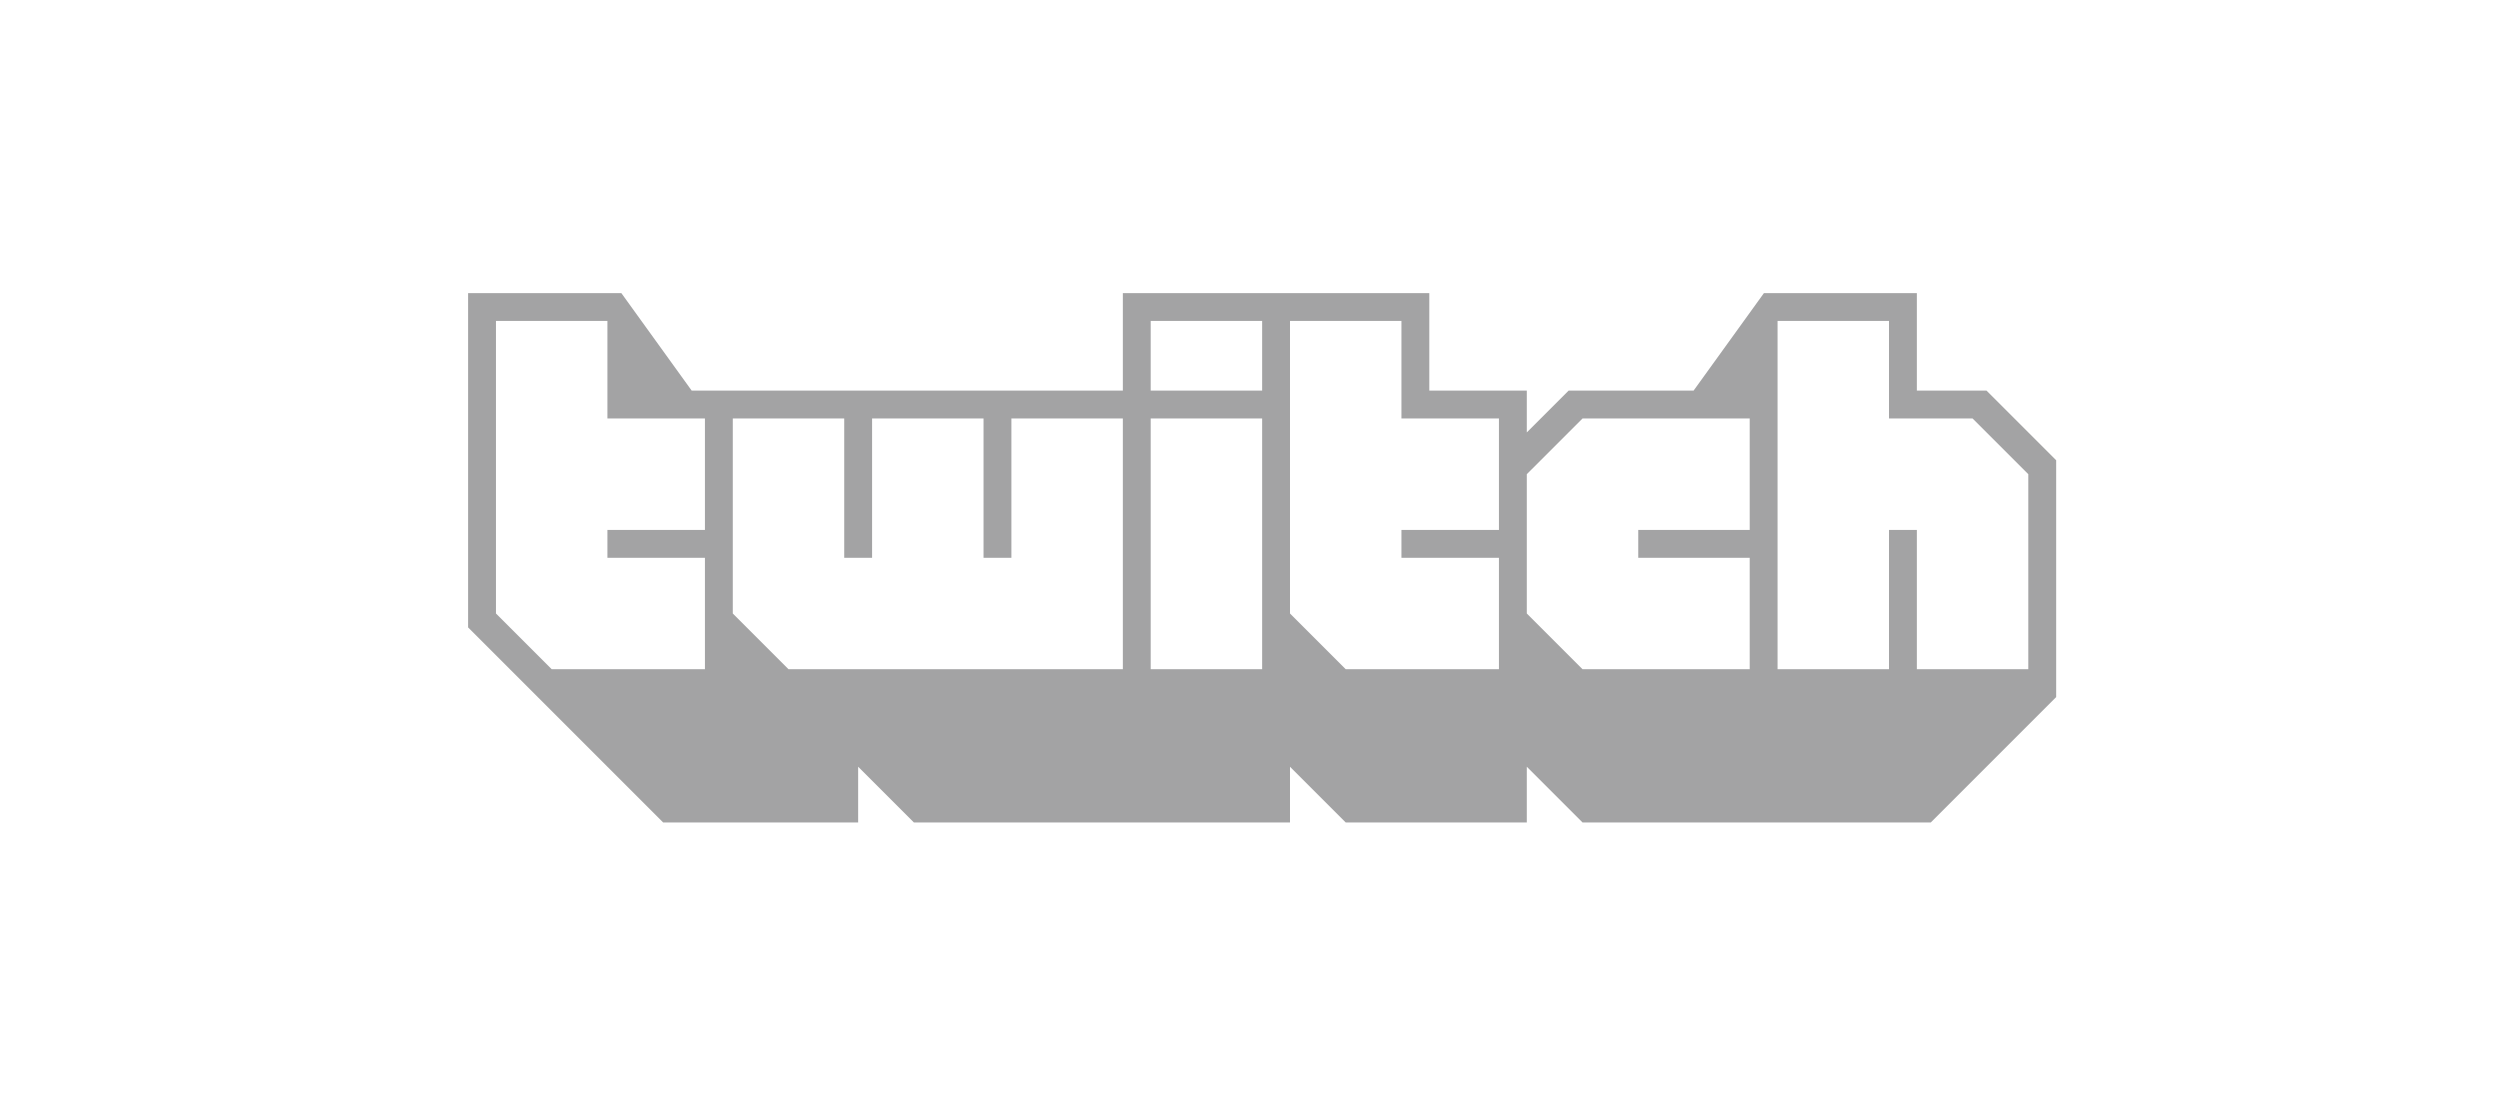 <svg width="145" height="64" viewBox="0 0 145 64" fill="none" xmlns="http://www.w3.org/2000/svg">
<g id="Component 19">
<path id="Logo/Twitch" d="M115.218 22.656H111.178V17H102.308L98.228 22.656H90.979L88.555 25.08V22.656H82.9V17H65.125V22.656H40.118L36.038 17H27.15V36.391L38.462 47.703H49.773V44.471L53.005 47.703H74.82V44.471L78.052 47.703H88.555V44.471L91.787 47.703H111.986L119.258 40.431V26.695L115.218 22.656ZM40.886 30.735H35.23V32.351H40.886V38.815H31.998L28.766 35.583V18.616H35.23V24.272H40.886V30.735ZM65.125 38.815H45.733L42.502 35.583V24.272H48.965V32.351H50.581V24.272H57.045V32.351H58.661V24.272H65.125V38.815ZM73.204 38.815H66.74V24.272H73.204V38.815ZM73.204 22.656H66.74V18.616H73.204V22.656ZM86.939 30.735H81.284V32.351H86.939V38.815H78.052L74.82 35.583V18.616H81.284V24.272H86.939V30.735ZM101.483 30.735H95.019V32.351H101.483V38.815H91.787L88.555 35.583V27.503L91.787 24.272H101.483V30.735ZM117.642 38.815H111.178V30.735H109.562V38.815H103.099V18.616H109.562V24.272H114.41L117.642 27.503V38.815Z" fill="#A3A3A4"/>
</g>
</svg>
